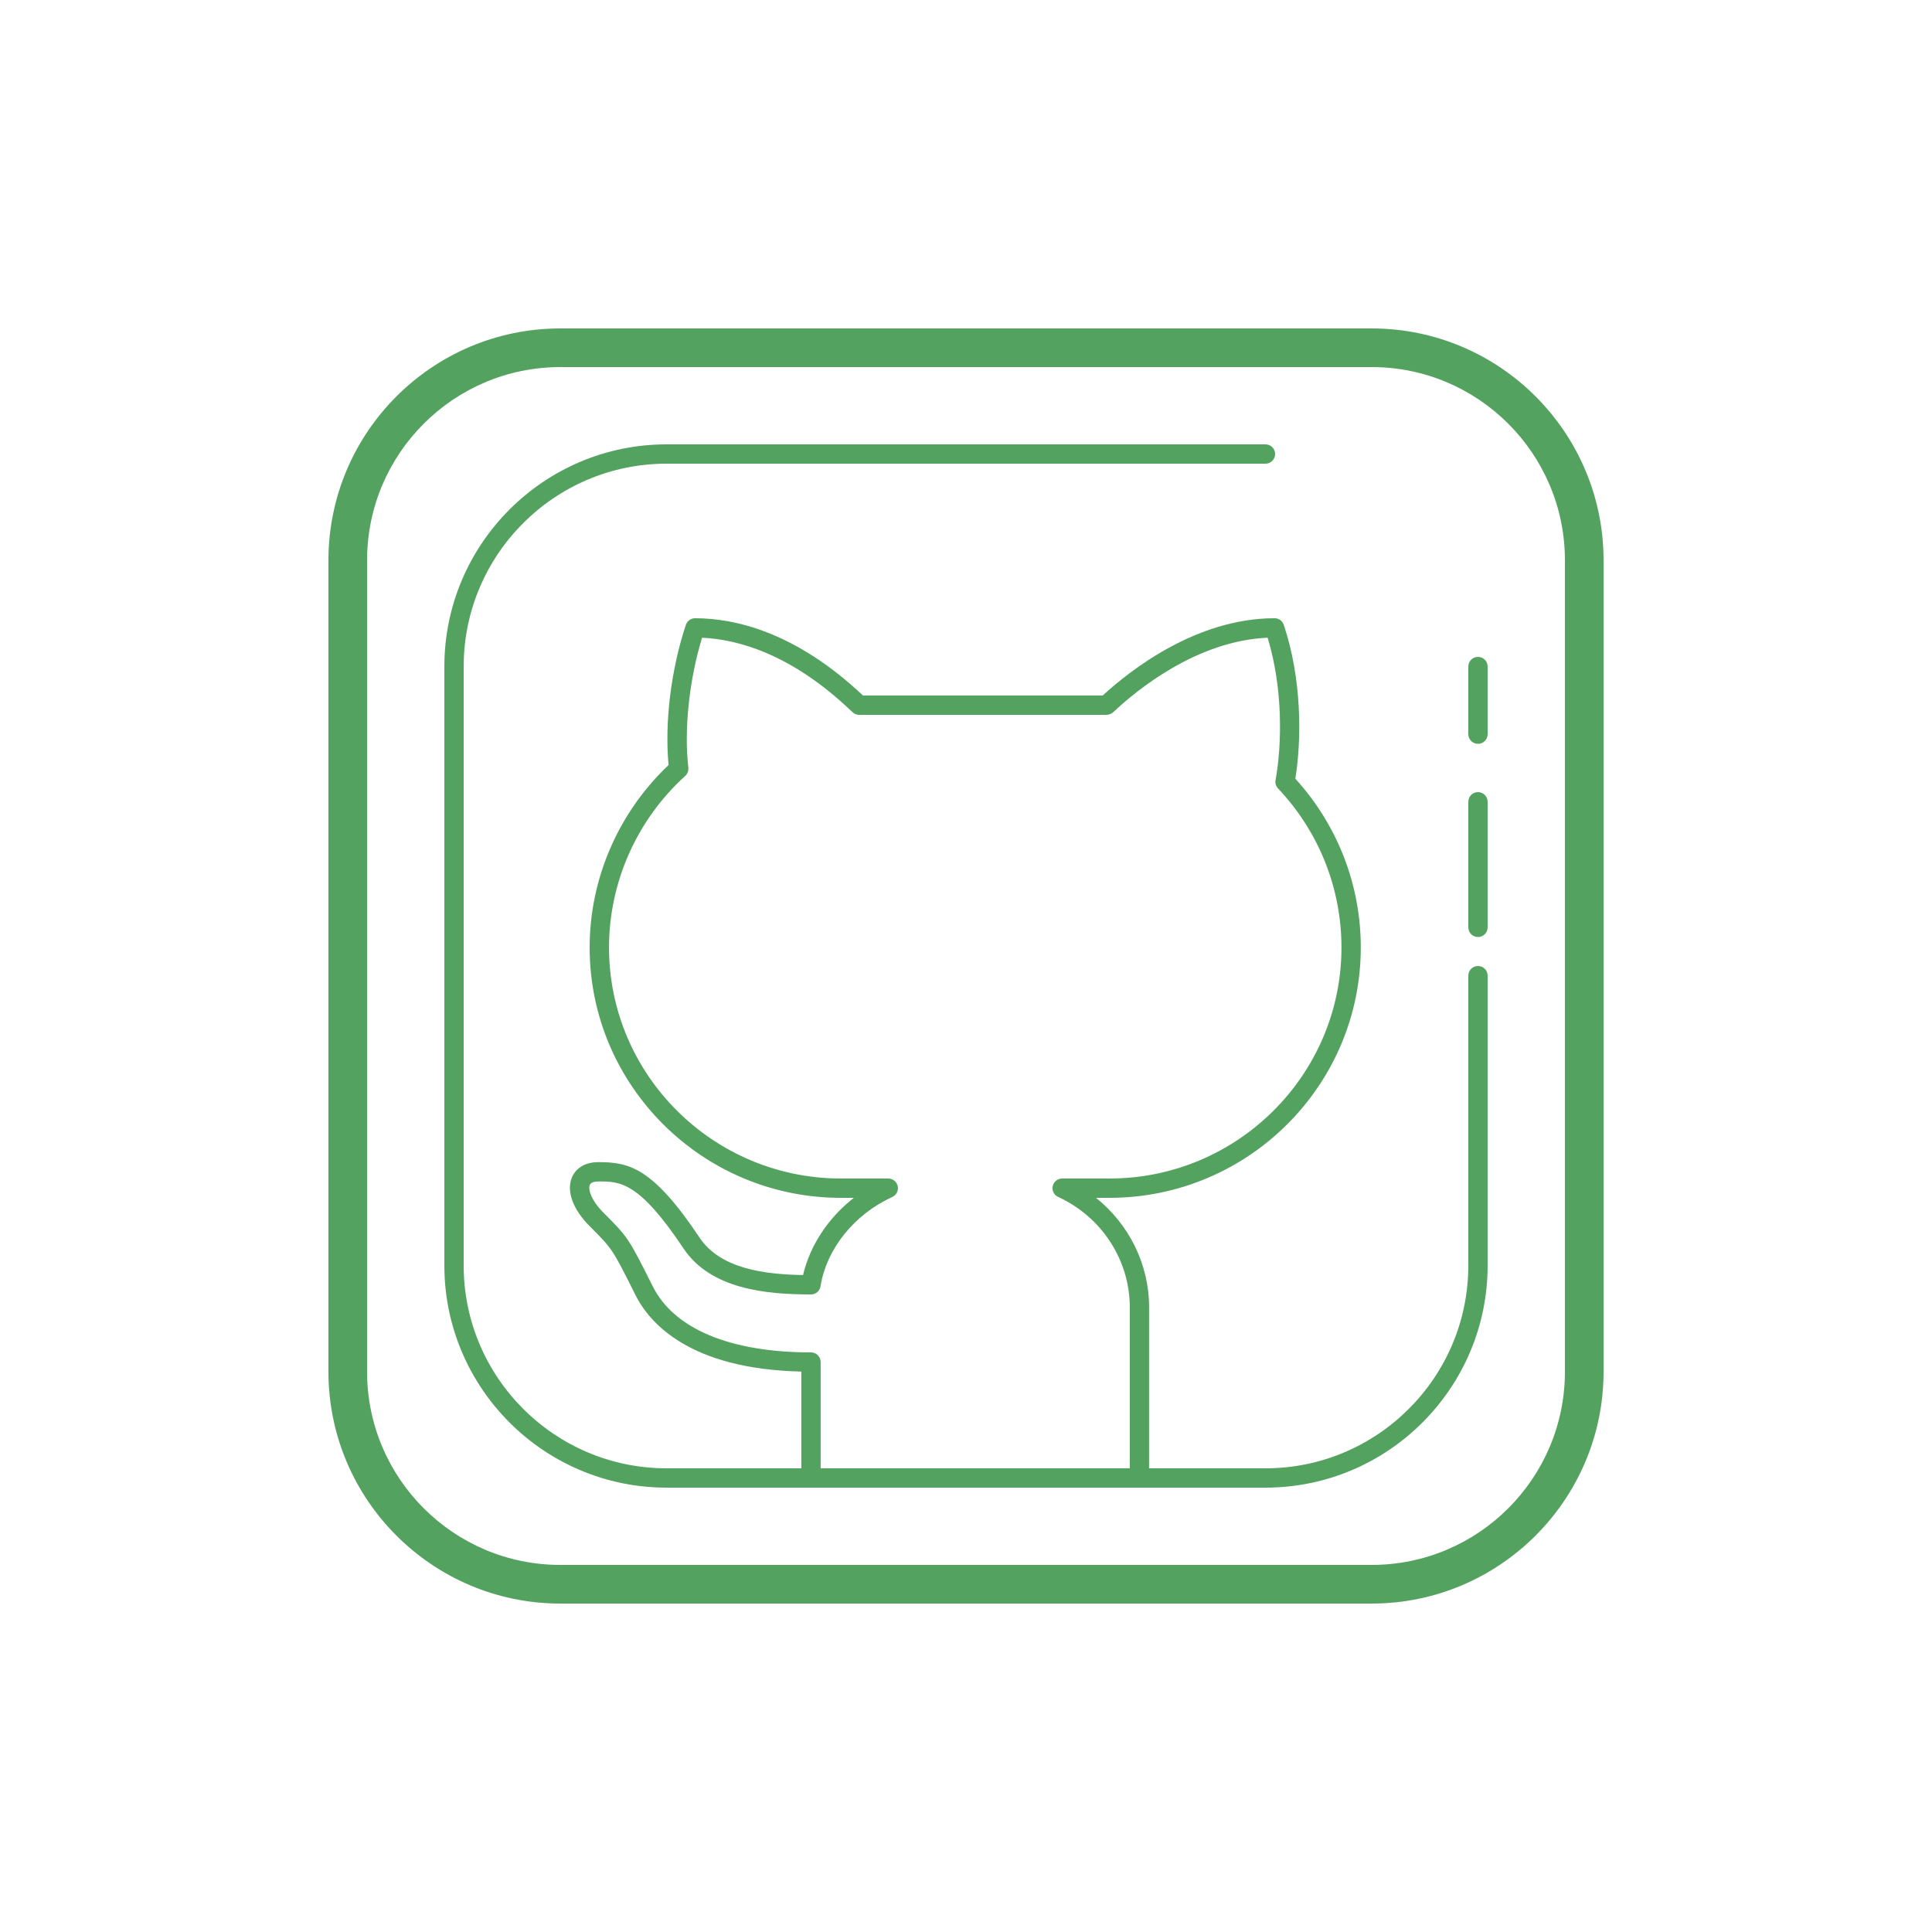 <?xml version="1.0" encoding="UTF-8"?>
<svg xmlns="http://www.w3.org/2000/svg" xmlns:xlink="http://www.w3.org/1999/xlink" viewBox="0 0 100 100" width="100px" height="100px">
<g id="surface62825860">
<path style=" stroke:none;fill-rule:nonzero;fill:rgb(32.941%,63.529%,37.647%);fill-opacity:1;" d="M 29 17 C 22.383 17 17 22.383 17 29 L 17 71 C 17 77.617 22.383 83 29 83 L 71 83 C 77.617 83 83 77.617 83 71 L 83 29 C 83 22.383 77.617 17 71 17 Z M 29 19 L 71 19 C 76.516 19 81 23.484 81 29 L 81 71 C 81 76.516 76.516 81 71 81 L 29 81 C 23.484 81 19 76.516 19 71 L 19 29 C 19 23.484 23.484 19 29 19 Z M 34.5 23 C 28.16 23 23 28.16 23 34.5 L 23 65.5 C 23 71.84 28.16 77 34.5 77 L 65.5 77 C 71.84 77 77 71.84 77 65.5 L 77 50.5 C 77 50.223 76.777 50 76.5 50 C 76.223 50 76 50.223 76 50.5 L 76 65.5 C 76 71.289 71.289 76 65.5 76 L 59.477 76 L 59.477 67.656 C 59.477 65.441 58.438 63.367 56.73 62 L 57.426 62 C 64.598 62 70.434 56.188 70.434 49.039 C 70.434 45.801 69.234 42.711 67.047 40.305 C 67.379 38.242 67.383 35.145 66.449 32.344 C 66.379 32.137 66.191 32 65.973 32 C 61.922 32 58.504 34.688 57.074 36 L 44.668 36 C 41.168 32.695 38.012 32 35.977 32 C 35.762 32 35.57 32.137 35.5 32.344 C 34.734 34.645 34.395 37.398 34.605 39.598 C 32.008 42.055 30.52 45.48 30.52 49.043 C 30.52 56.188 36.355 62 43.527 62 L 44.195 62 C 42.875 63.031 41.93 64.449 41.566 65.996 C 39.57 65.965 37.281 65.668 36.211 64.062 C 33.785 60.426 32.562 60.152 30.973 60.152 C 30.312 60.152 29.812 60.441 29.602 60.945 C 29.309 61.656 29.652 62.598 30.52 63.465 C 31.695 64.641 31.695 64.637 32.887 67.023 C 33.609 68.469 35.68 70.863 41.477 70.992 L 41.477 76 L 34.5 76 C 28.711 76 24 71.289 24 65.5 L 24 34.5 C 24 28.711 28.711 24 34.5 24 L 65.5 24 C 65.777 24 66 23.777 66 23.5 C 66 23.223 65.777 23 65.5 23 Z M 36.336 33.008 C 38.207 33.094 40.957 33.852 44.035 36.777 L 44.129 36.863 C 44.219 36.953 44.34 37 44.469 37 L 57.273 37 C 57.402 37 57.535 36.941 57.629 36.855 C 58.82 35.734 61.93 33.168 65.613 33.008 C 66.414 35.652 66.355 38.523 66.023 40.379 C 65.992 40.535 66.043 40.695 66.152 40.809 C 68.266 43.051 69.434 45.977 69.434 49.039 C 69.434 55.633 64.047 61 57.426 61 L 54.977 61 C 54.742 61 54.539 61.164 54.488 61.395 C 54.438 61.621 54.555 61.855 54.77 61.953 C 57.02 62.984 58.477 65.223 58.477 67.656 L 58.477 76 L 42.477 76 L 42.477 70.5 C 42.477 70.223 42.254 70 41.977 70 C 37.797 70 34.887 68.785 33.785 66.578 C 32.539 64.094 32.516 64.047 31.23 62.762 C 30.559 62.086 30.441 61.535 30.527 61.332 C 30.59 61.176 30.836 61.152 30.977 61.152 C 32.098 61.152 33.066 61.152 35.379 64.621 C 36.785 66.727 39.645 67 41.977 67 C 42.223 67 42.43 66.82 42.469 66.582 C 42.785 64.633 44.211 62.859 46.184 61.957 C 46.398 61.855 46.516 61.625 46.465 61.395 C 46.414 61.164 46.211 61 45.977 61 L 43.531 61 C 36.91 61 31.523 55.633 31.523 49.039 C 31.523 45.676 32.957 42.438 35.465 40.164 C 35.582 40.055 35.645 39.895 35.629 39.738 C 35.398 37.77 35.676 35.168 36.34 33.008 Z M 76.5 34 C 76.223 34 76 34.223 76 34.5 L 76 38 C 76 38.277 76.223 38.5 76.5 38.5 C 76.777 38.5 77 38.277 77 38 L 77 34.5 C 77 34.223 76.777 34 76.5 34 Z M 76.5 41 C 76.223 41 76 41.223 76 41.5 L 76 48 C 76 48.277 76.223 48.5 76.5 48.5 C 76.777 48.5 77 48.277 77 48 L 77 41.5 C 77 41.223 76.777 41 76.5 41 Z M 76.5 41 "/>
</g>
</svg>
